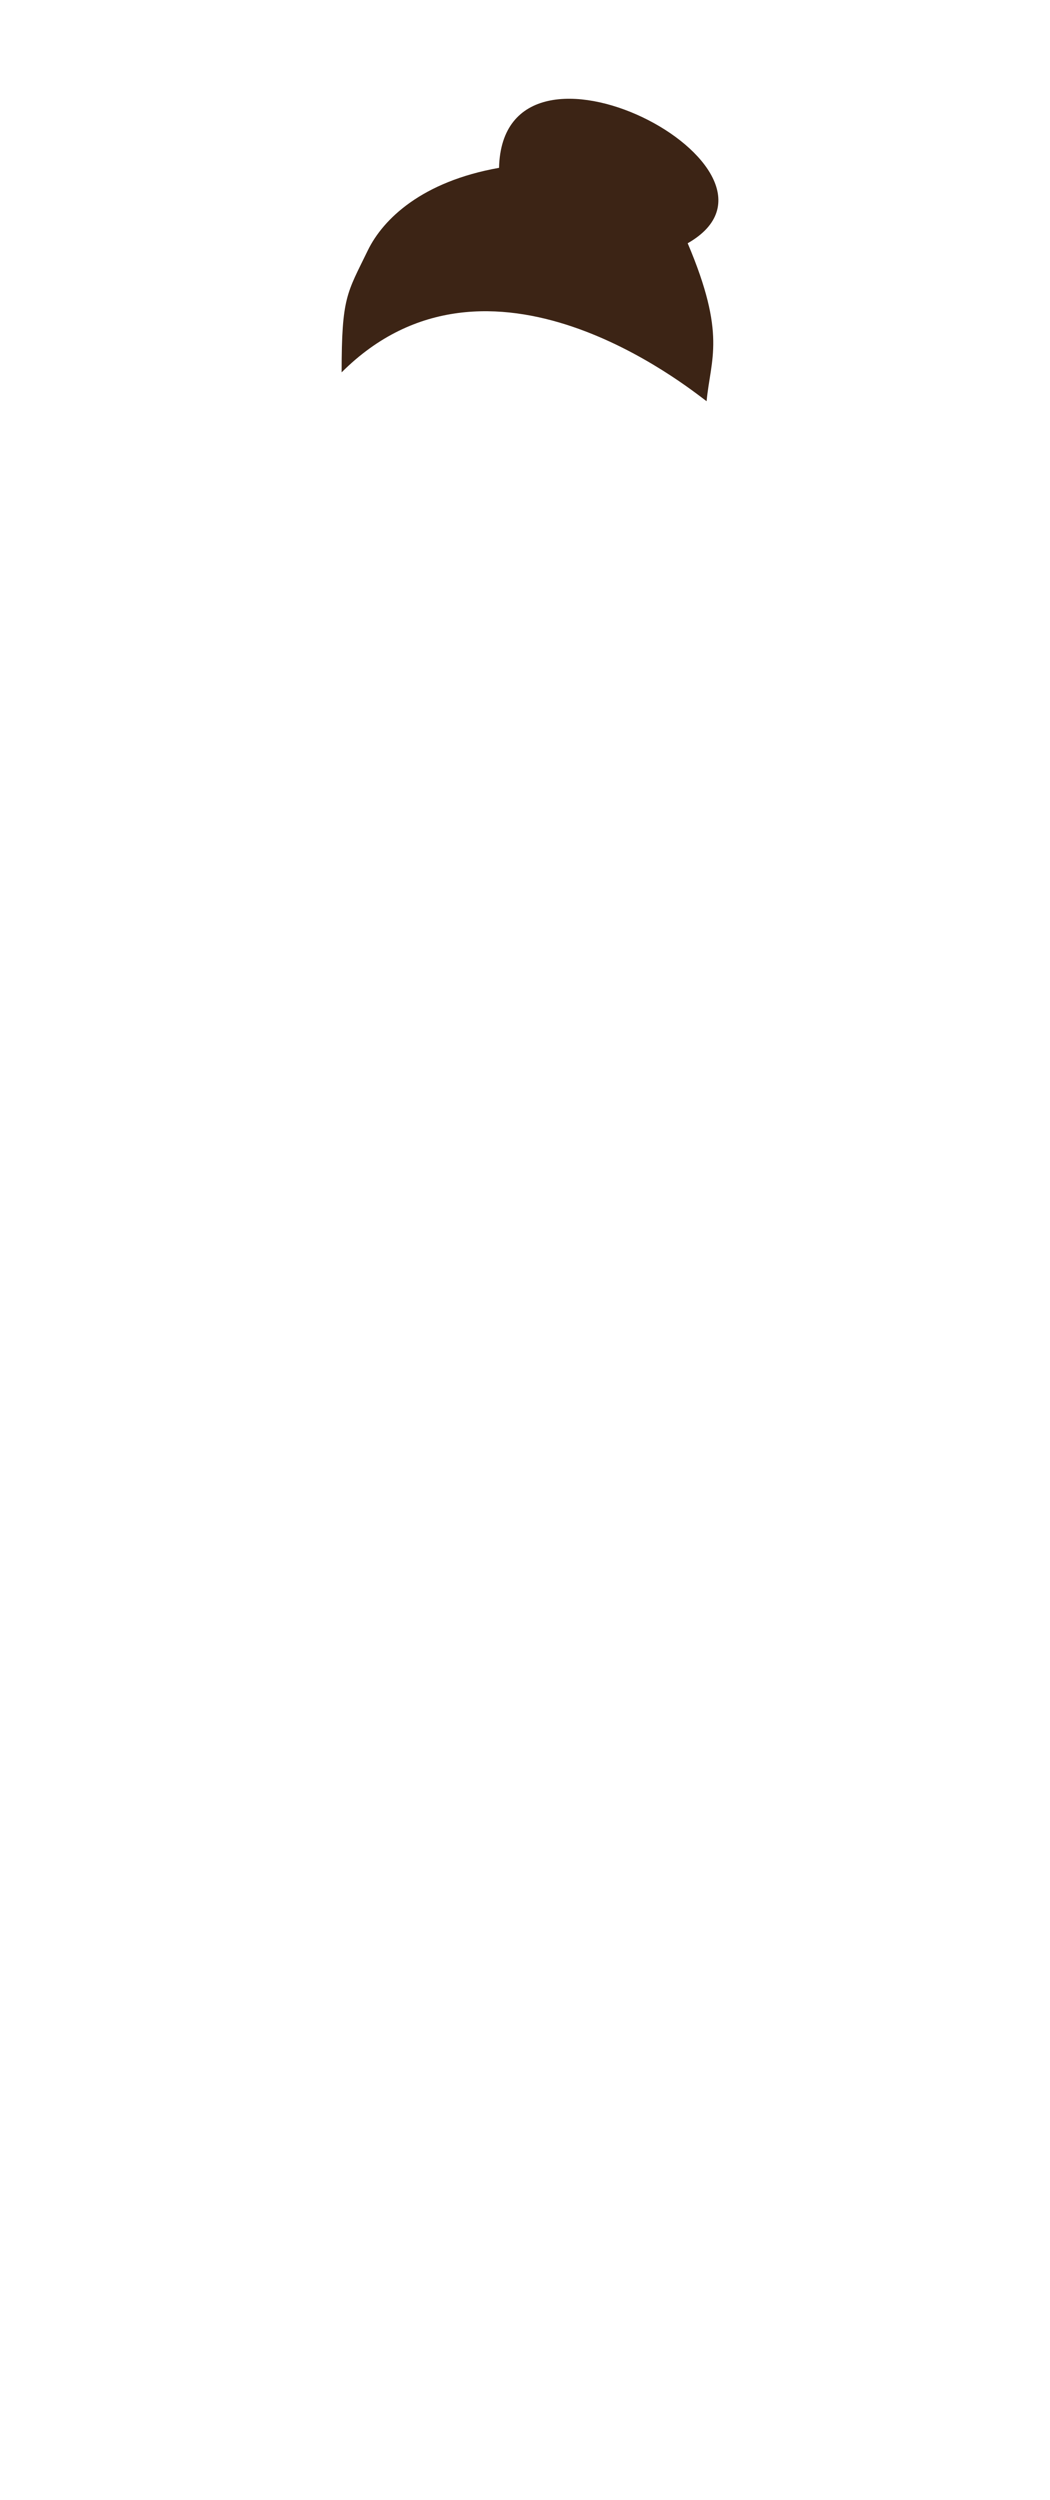 <?xml version="1.0" encoding="utf-8"?>
<!-- Generator: Adobe Illustrator 15.0.2, SVG Export Plug-In . SVG Version: 6.00 Build 0)  -->
<!DOCTYPE svg PUBLIC "-//W3C//DTD SVG 1.1//EN" "http://www.w3.org/Graphics/SVG/1.1/DTD/svg11.dtd">
<svg version="1.1" id="Layer_1" xmlns="http://www.w3.org/2000/svg" xmlns:xlink="http://www.w3.org/1999/xlink" x="0px" y="0px"
	 width="210px" height="500px" viewBox="0 0 210 500" enable-background="new 0 0 210 500" xml:space="preserve">
<path fill="#3C2415" d="M68.324,74.469c0-15.094,1.061-15.775,5.219-24.355c3.082-6.359,10.914-13.832,26.264-16.549
	c0.385-16.186,16.143-16.098,28.664-10.131c12.574,5.988,21.877,17.906,9.066,25.215c7.783,18.342,4.588,23.066,3.781,31.592
	C137.682,77.553,97.709,45.086,68.324,74.469z"/>
</svg>
